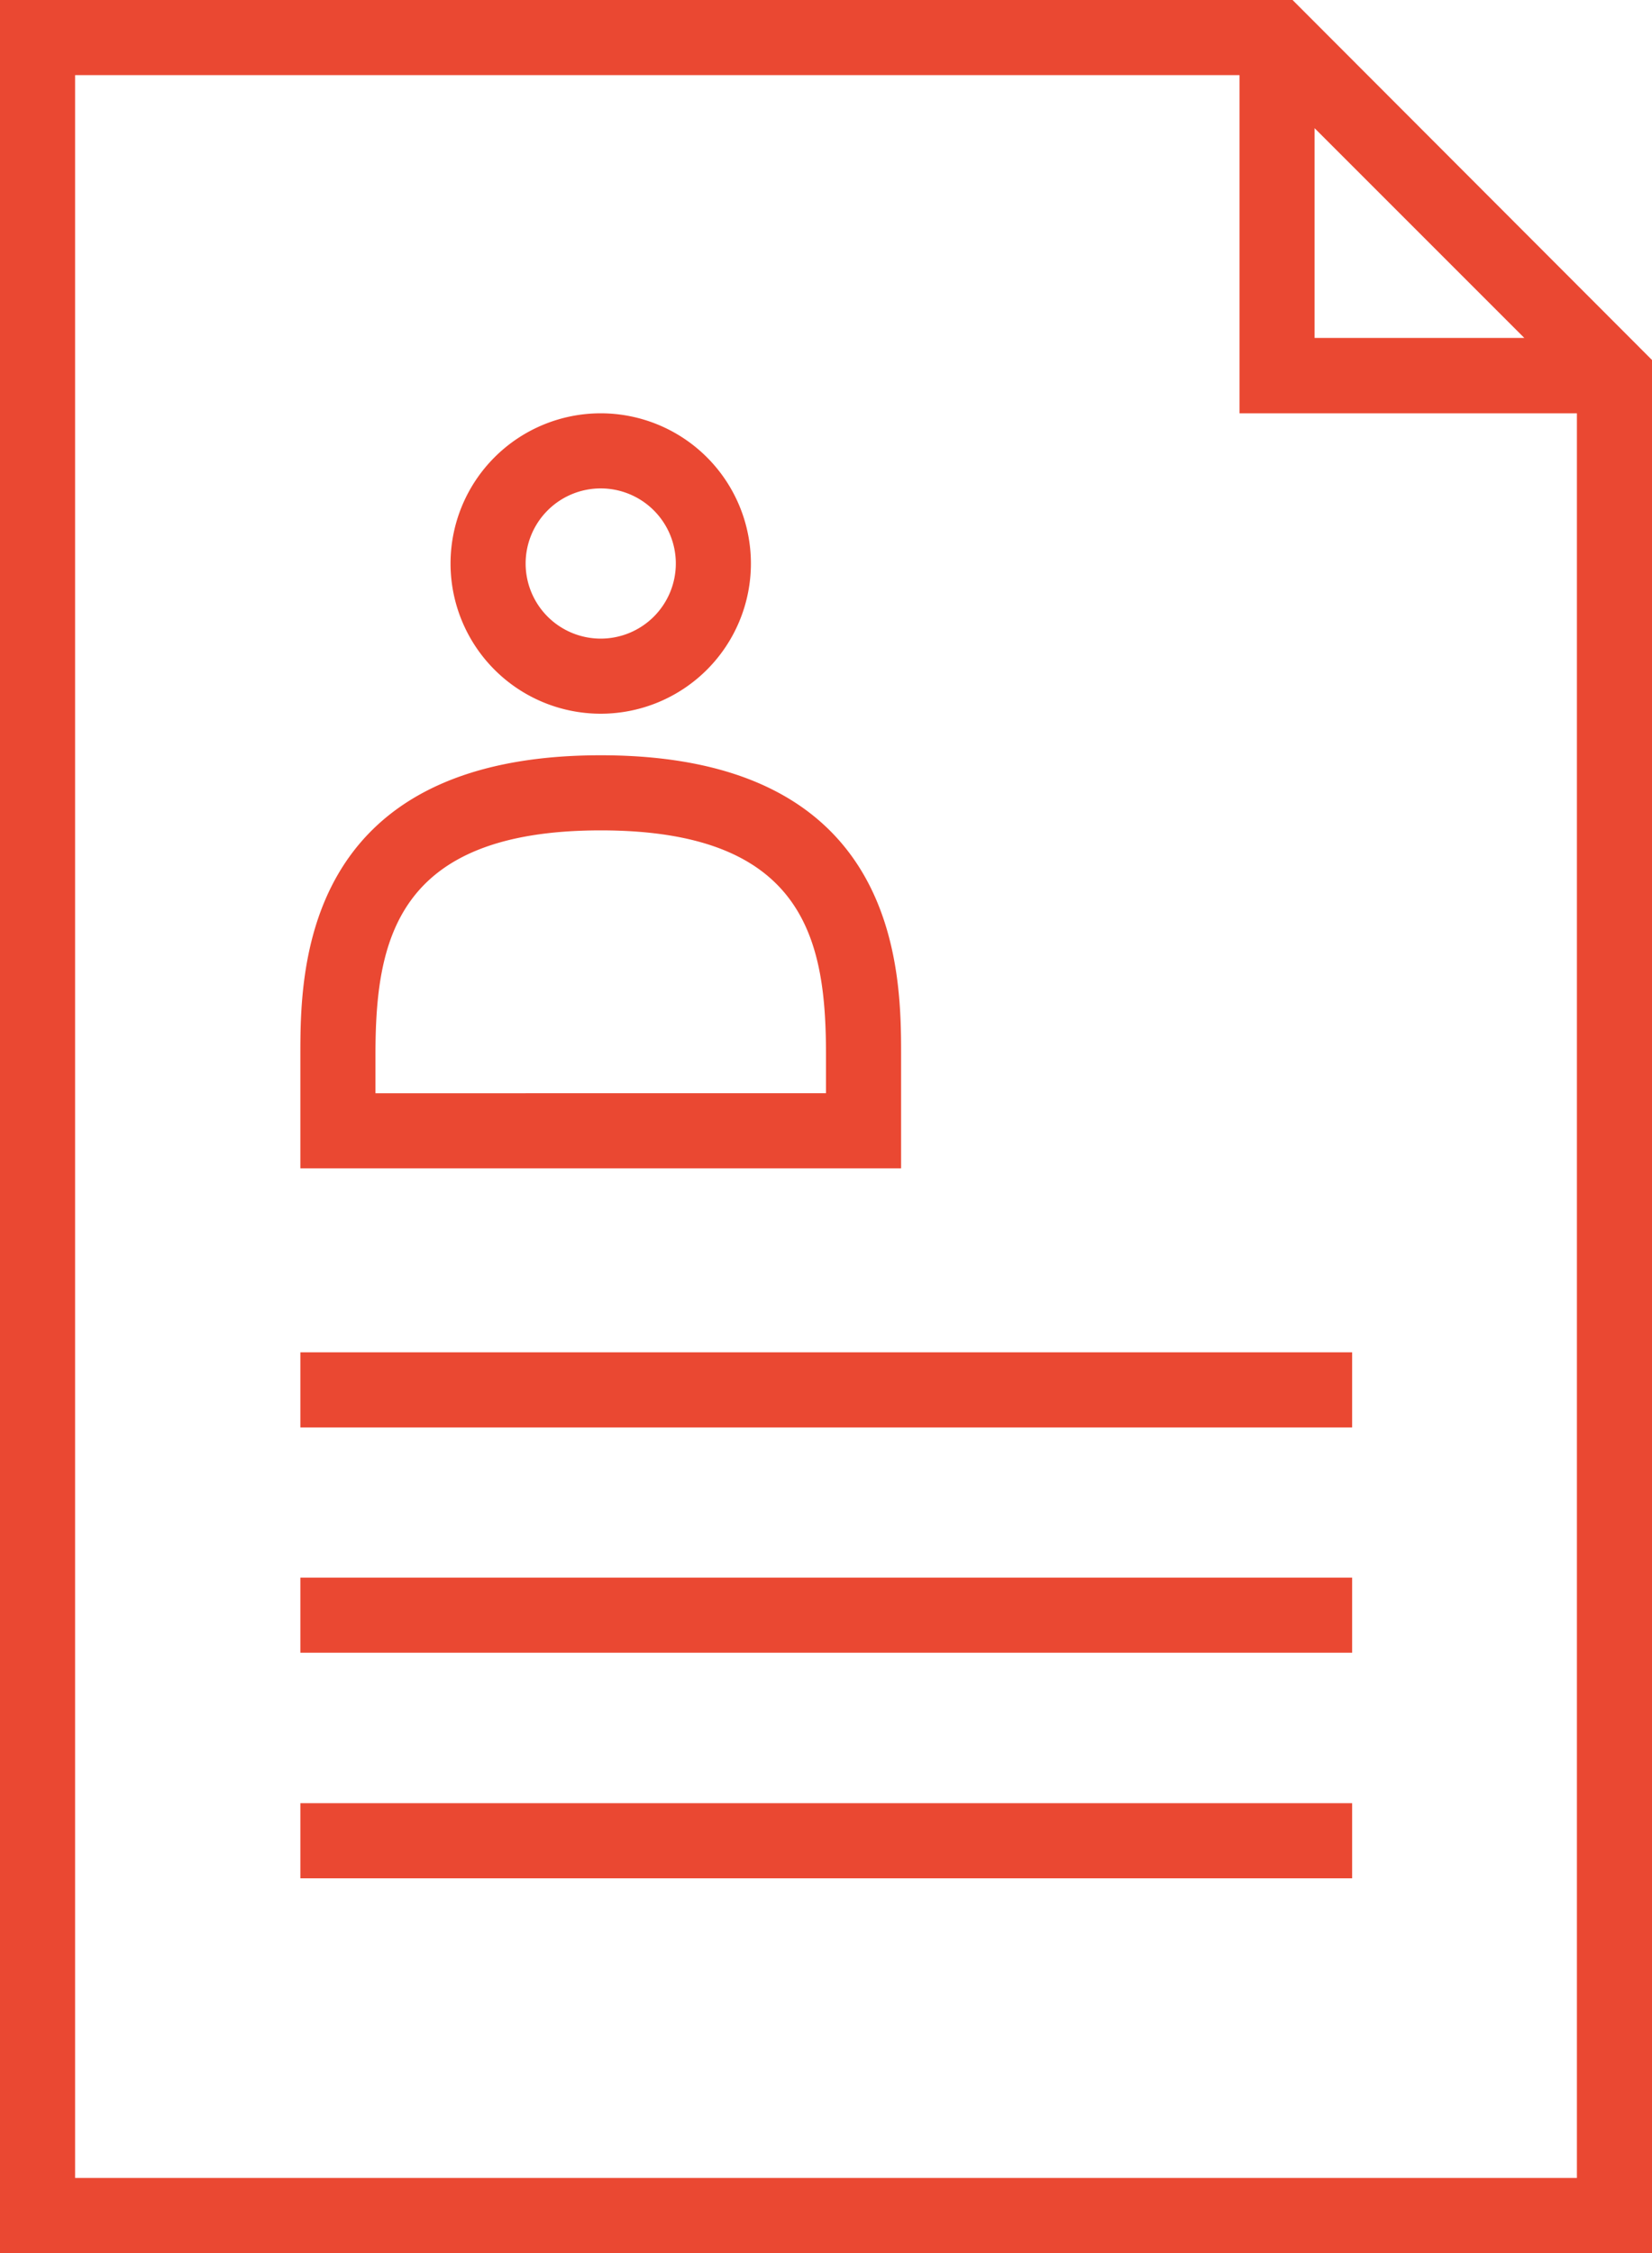 <svg xmlns="http://www.w3.org/2000/svg" viewBox="0 0 66 90">
    <g>
      <path fill="#EA4832" d="M36 42.17c0-3.31 0-12-12-12s-12 8.7-12 12v4.5h24zm-3 1.5H15v-1.5c0-4.51.75-9 9-9s9 4.5 9 9zM24 28.51a6 6 0 1 0-6-6 6 6 0 0 0 6 6zm0-9a3 3 0 1 1-3 3 3 3 0 0 1 3-3zM12 72.03h42.02v3H12zM12 54.02h42.02v3H12zM12 63.02h42.02v3H12z"/>
      <path fill="#EA4832" d="M51.64 0H0v90h66V14.38zm.88 5.12l8.38 8.38h-8.38zM63 87H3V3h46.52v13.51H63z"/>
    </g>
</svg>